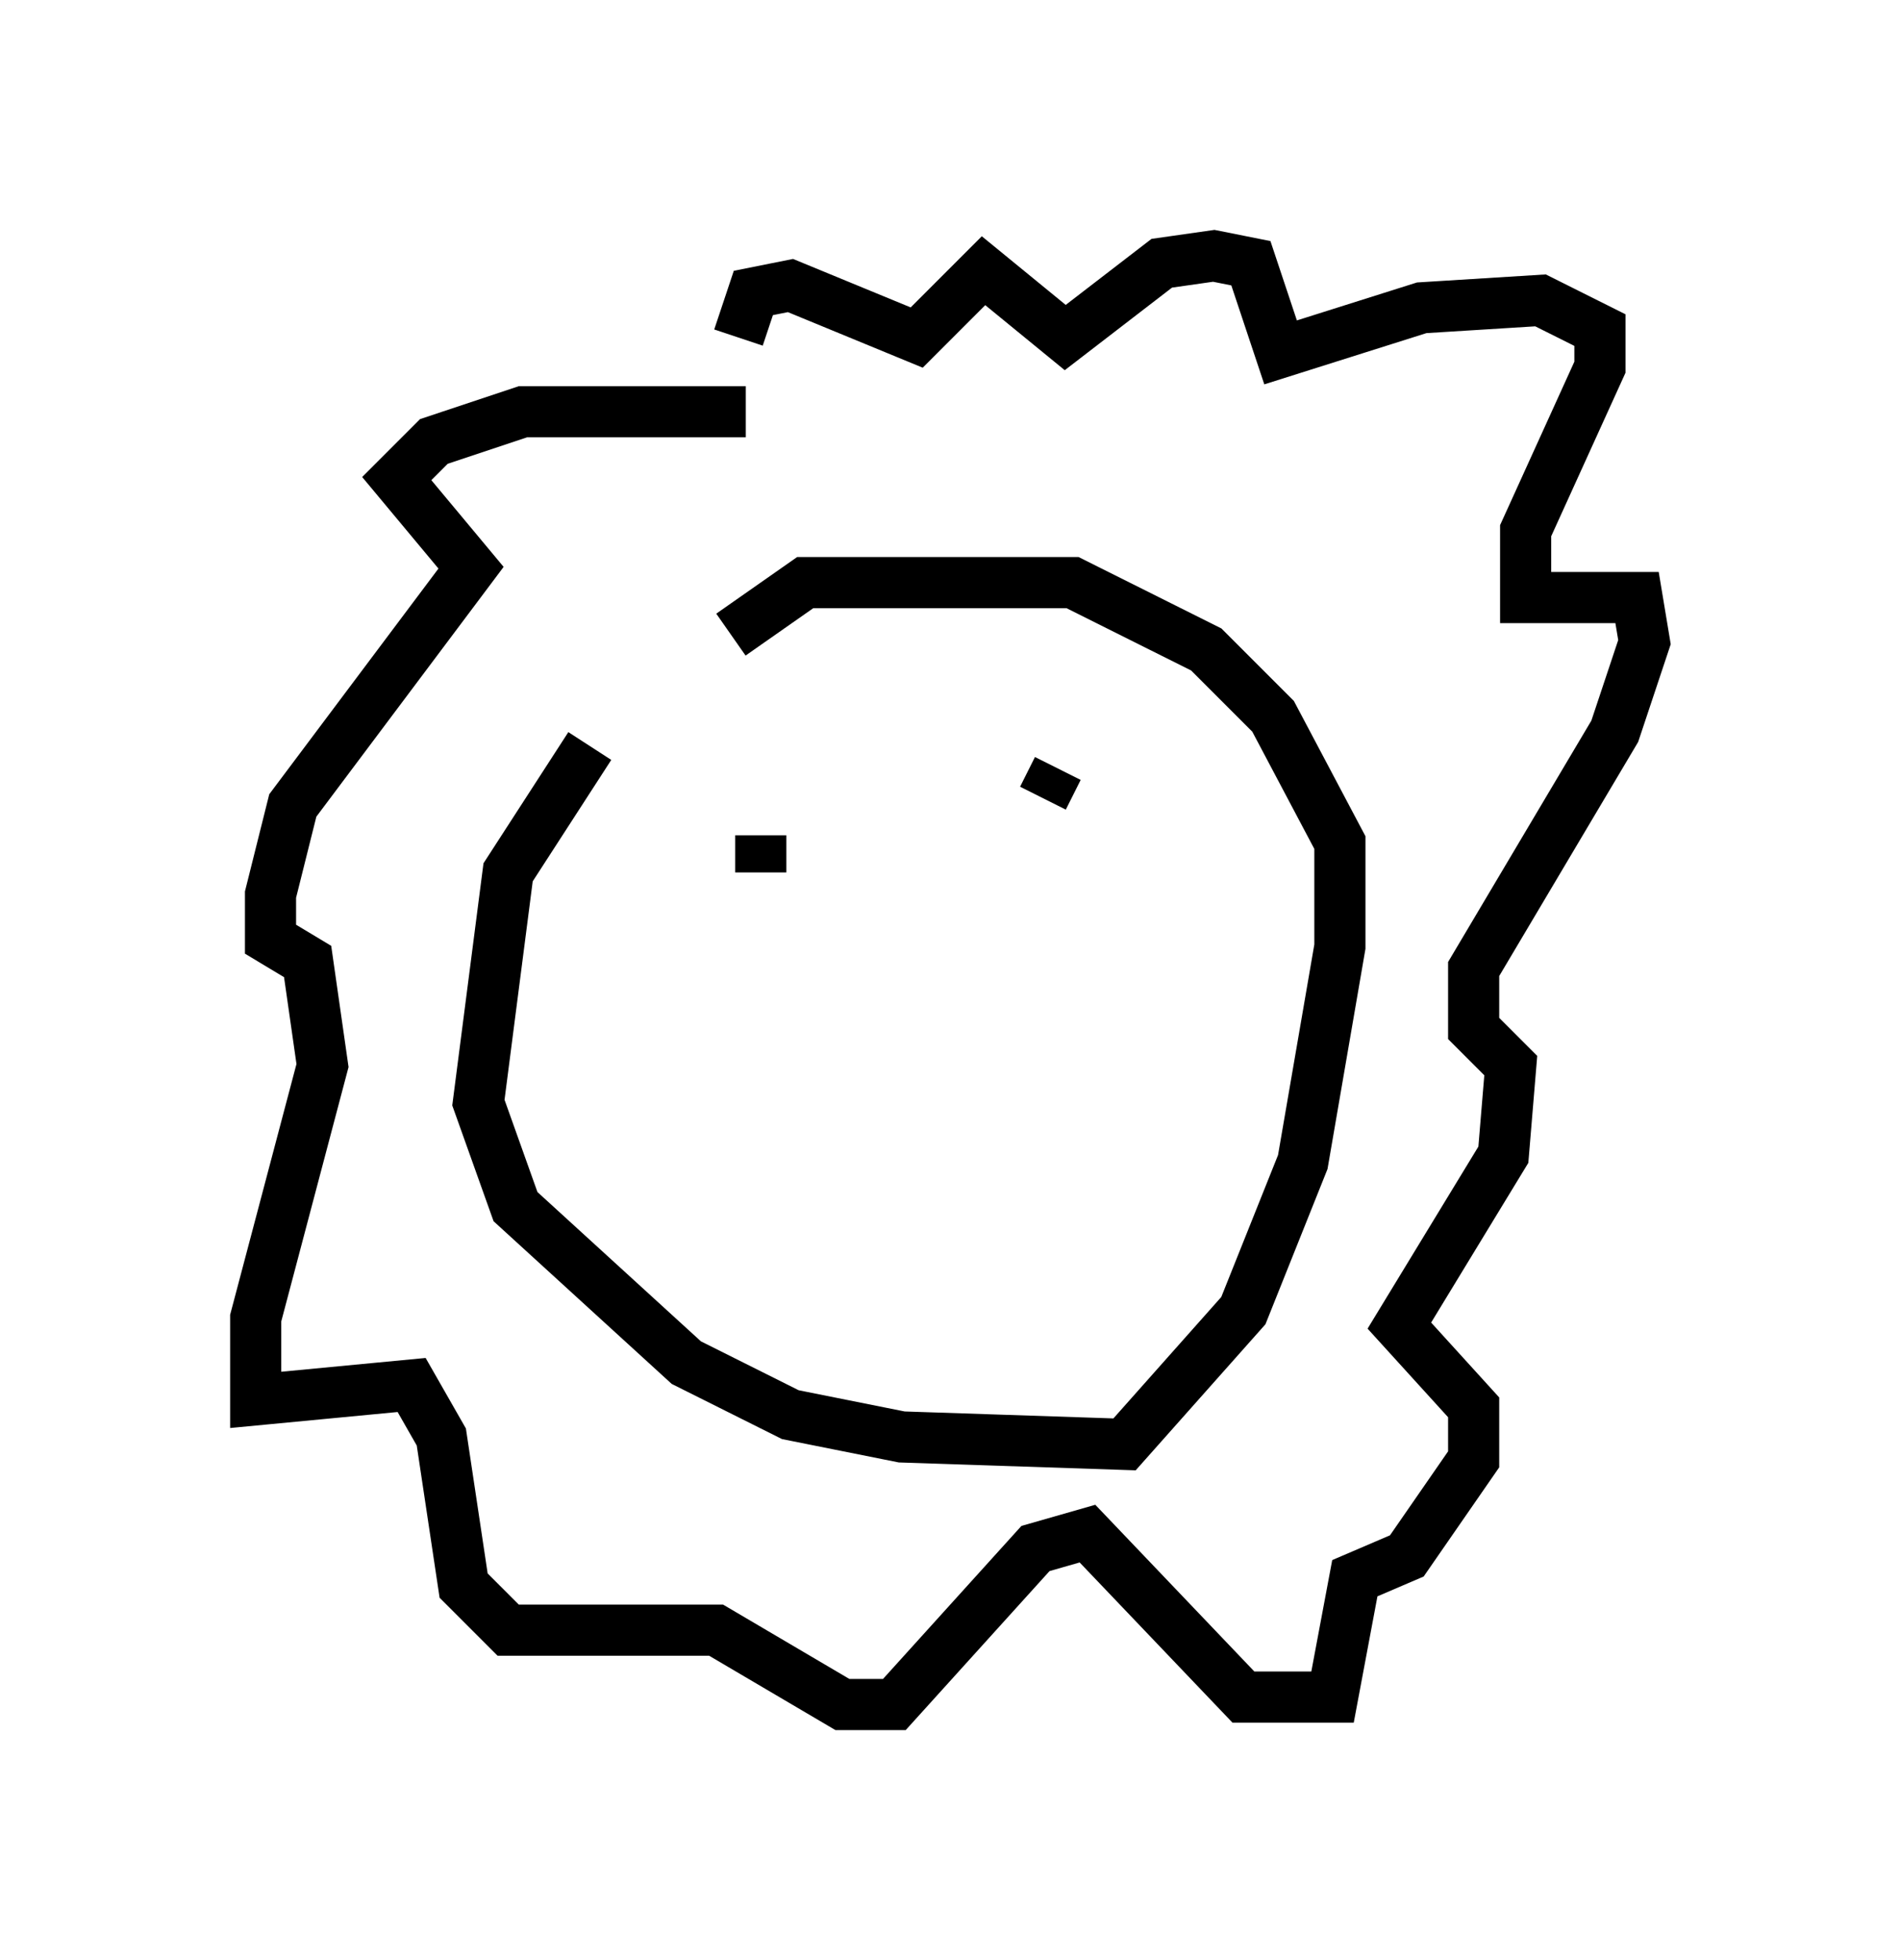 <?xml version="1.0" encoding="utf-8" ?>
<svg baseProfile="full" height="38.324" version="1.1" width="37.162" xmlns="http://www.w3.org/2000/svg" xmlns:ev="http://www.w3.org/2001/xml-events" xmlns:xlink="http://www.w3.org/1999/xlink"><defs /><rect fill="white" height="38.324" width="37.162" x="0" y="0" /><path d="M14.441, 12.117 m-2.905, 2.469 l-1.598, 2.469 -0.581, 4.503 l0.726, 2.034 3.341, 3.05 l2.034, 1.017 2.179, 0.436 l4.358, 0.145 2.324, -2.615 l1.162, -2.905 0.726, -4.212 l0.0, -2.034 -1.307, -2.469 l-1.307, -1.307 -2.615, -1.307 l-5.229, 0.0 -1.453, 1.017 m0.291, -4.358 l-4.358, 0.0 -1.743, 0.581 l-0.726, 0.726 1.453, 1.743 l-3.486, 4.648 -0.436, 1.743 l0.0, 0.872 0.726, 0.436 l0.291, 2.034 -1.307, 4.939 l0.0, 1.598 3.05, -0.291 l0.581, 1.017 0.436, 2.905 l0.872, 0.872 4.067, 0.0 l2.469, 1.453 1.017, 0.0 l2.76, -3.05 1.017, -0.291 l3.05, 3.196 1.743, 0.0 l0.436, -2.324 1.017, -0.436 l1.307, -1.888 0.0, -1.017 l-1.453, -1.598 2.034, -3.341 l0.145, -1.743 -0.726, -0.726 l0.0, -1.162 2.76, -4.648 l0.581, -1.743 -0.145, -0.872 l-2.179, 0.0 0.0, -1.307 l1.453, -3.196 0.0, -0.726 l-1.162, -0.581 -2.324, 0.145 l-2.76, 0.872 -0.581, -1.743 l-0.726, -0.145 -1.017, 0.145 l-1.888, 1.453 -1.598, -1.307 l-1.307, 1.307 -2.469, -1.017 l-0.726, 0.145 -0.291, 0.872 m0.436, 10.458 l0.0, -0.726 m5.81, -1.307 l-0.291, 0.581 m-3.05, 4.503 " fill="none" stroke="black" stroke-width="1" /></svg>